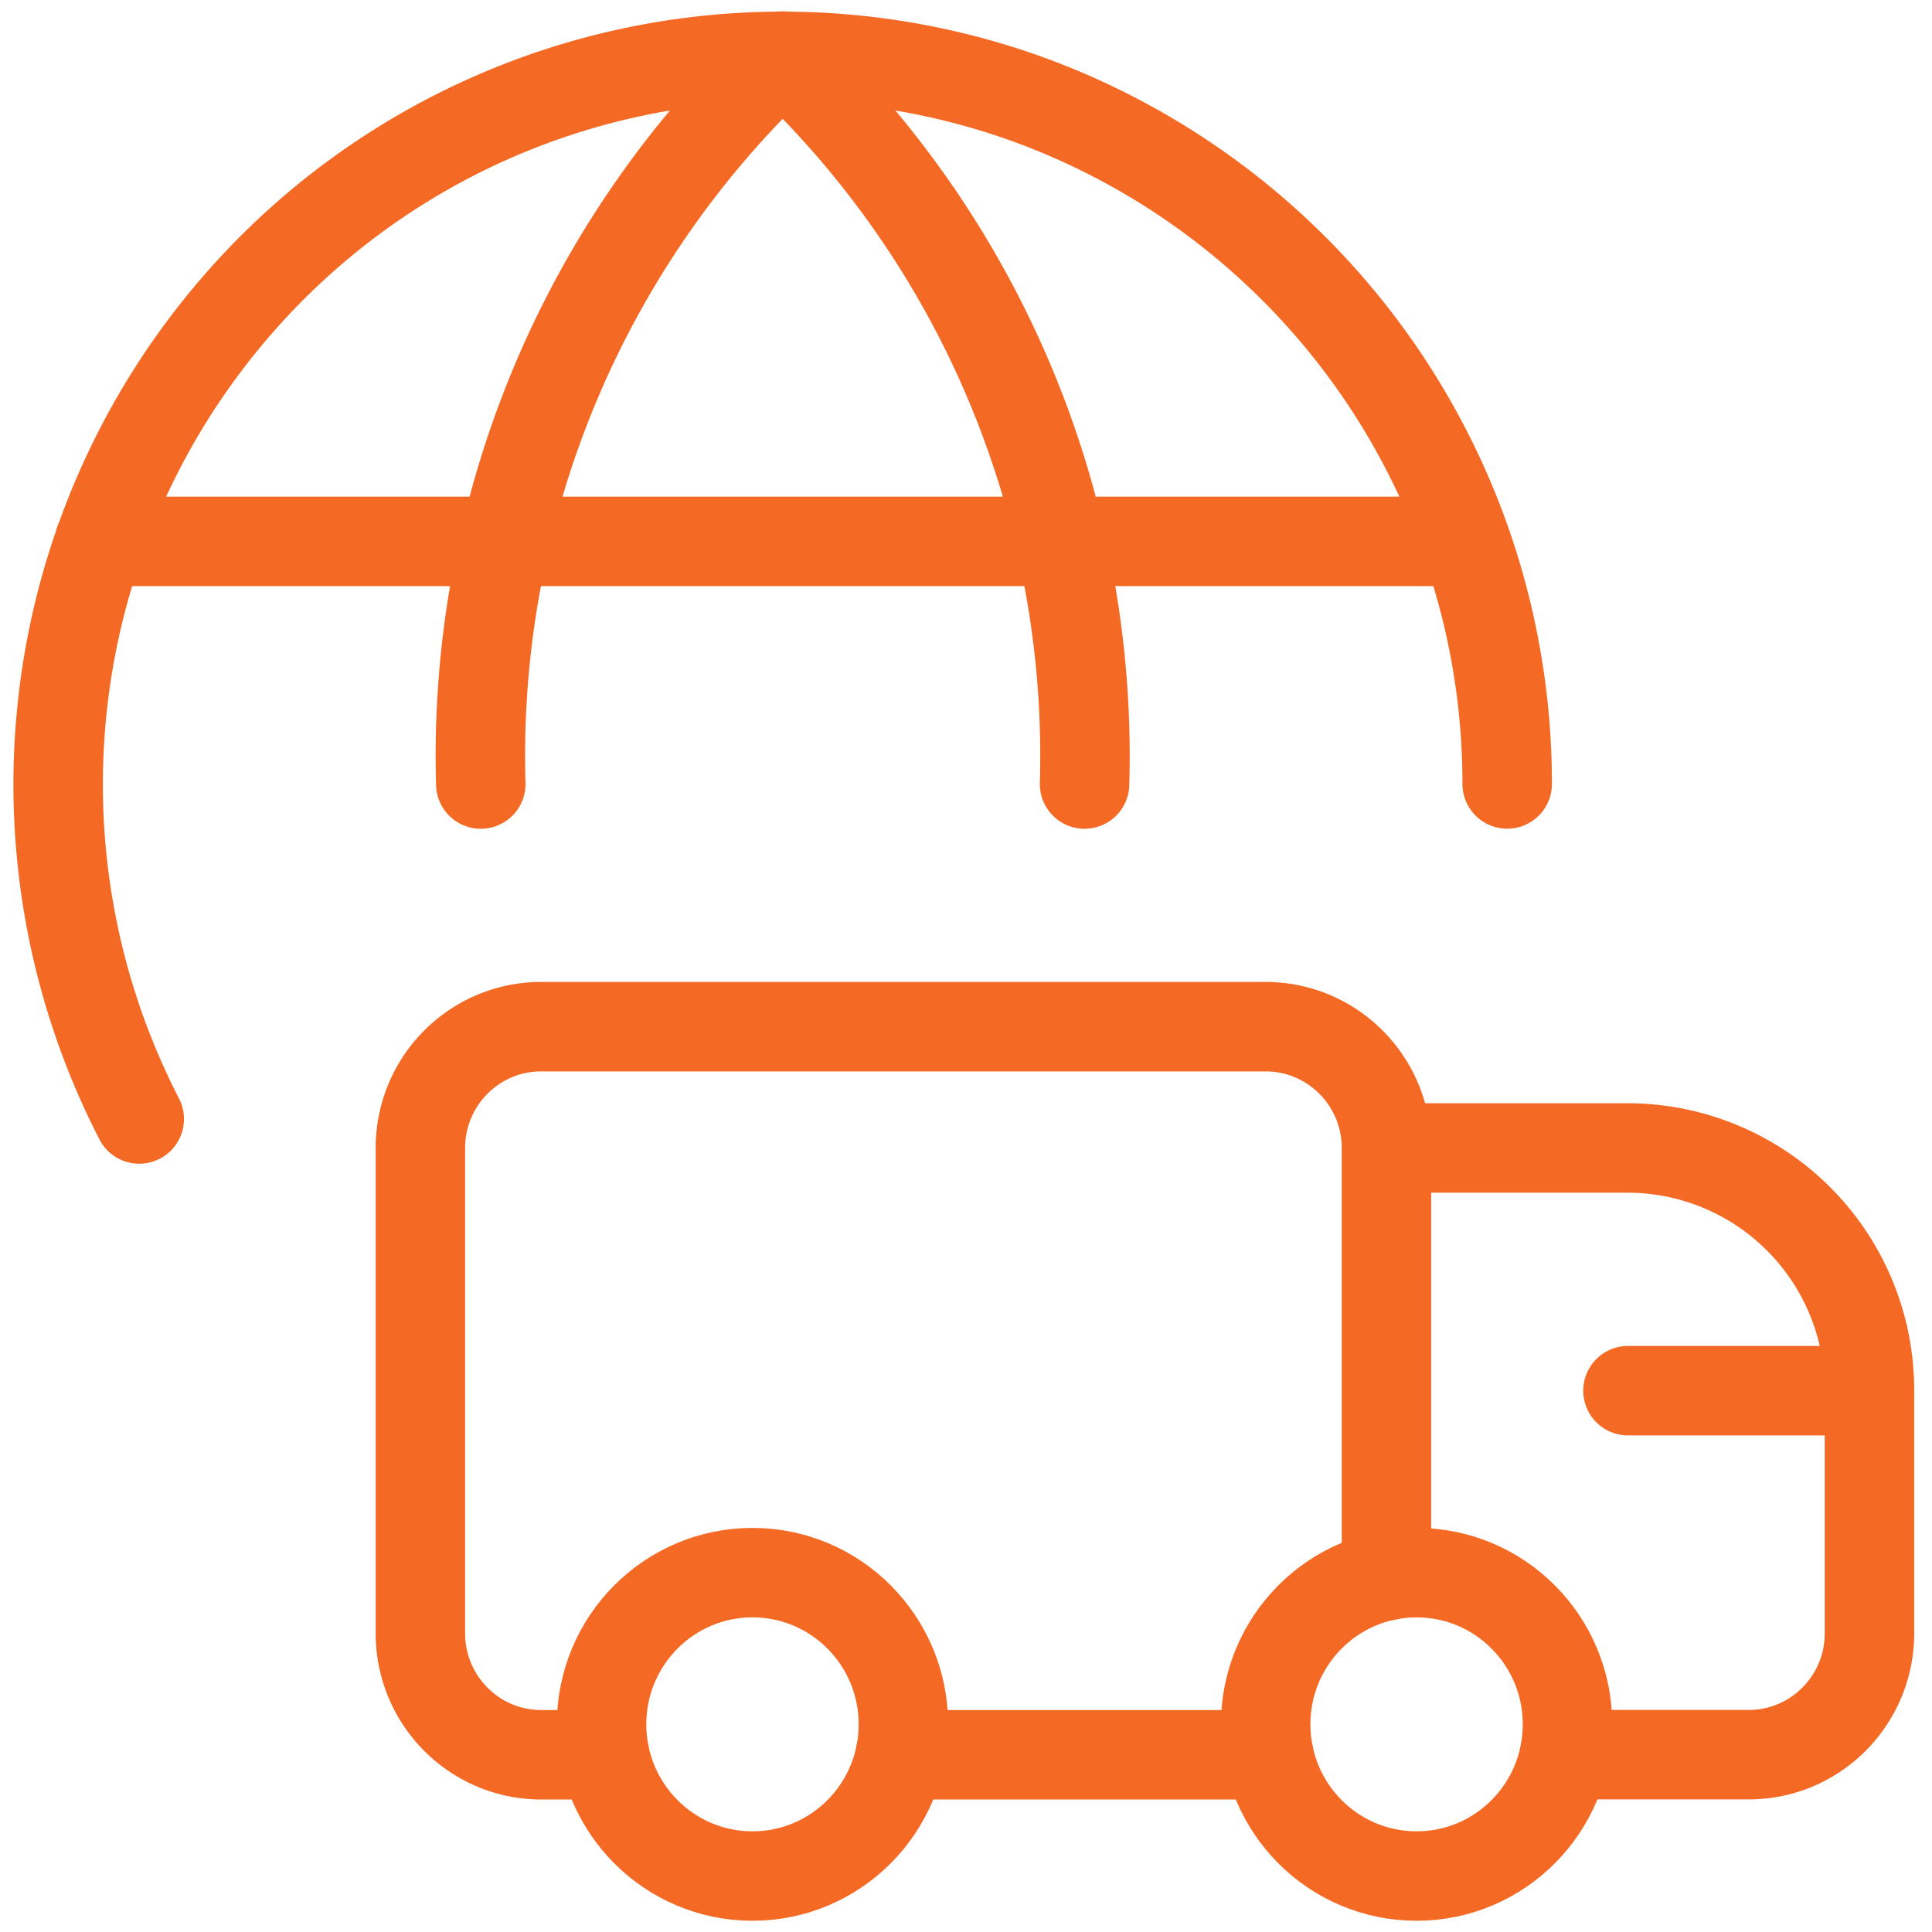 <svg xmlns="http://www.w3.org/2000/svg" width="27" height="27" viewBox="0 0 27 27">
    <g fill="none" fill-rule="evenodd" stroke="#F46924" stroke-linecap="round" stroke-linejoin="round" stroke-width="1.25" transform="translate(.813 .783)">
        <path d="M7.636 23.74H6.75c-.932 0-1.688-.76-1.688-1.697v-6.782c0-.937.756-1.696 1.688-1.696h10.125c.932 0 1.688.76 1.688 1.696v5.978M18.563 15.26h3.375a3.383 3.383 0 0 1 3.375 3.392v3.391c0 .937-.756 1.696-1.688 1.696h-2.574"/>
        <ellipse cx="18.984" cy="23.315" rx="2.109" ry="2.12"/>
        <ellipse cx="9.703" cy="23.315" rx="2.109" ry="2.12"/>
        <path d="M16.918 23.74H11.77M25.313 18.652h-3.375M1.133 14.855A10.212 10.212 0 0 1 2.57 3.405 10.092 10.092 0 0 1 13.731.671a10.173 10.173 0 0 1 6.519 9.502M10.125 0a13.433 13.433 0 0 0-4.219 10.174M10.125 0a13.433 13.433 0 0 1 4.219 10.174M.577 6.783H19.67"/>
    </g>
</svg>
